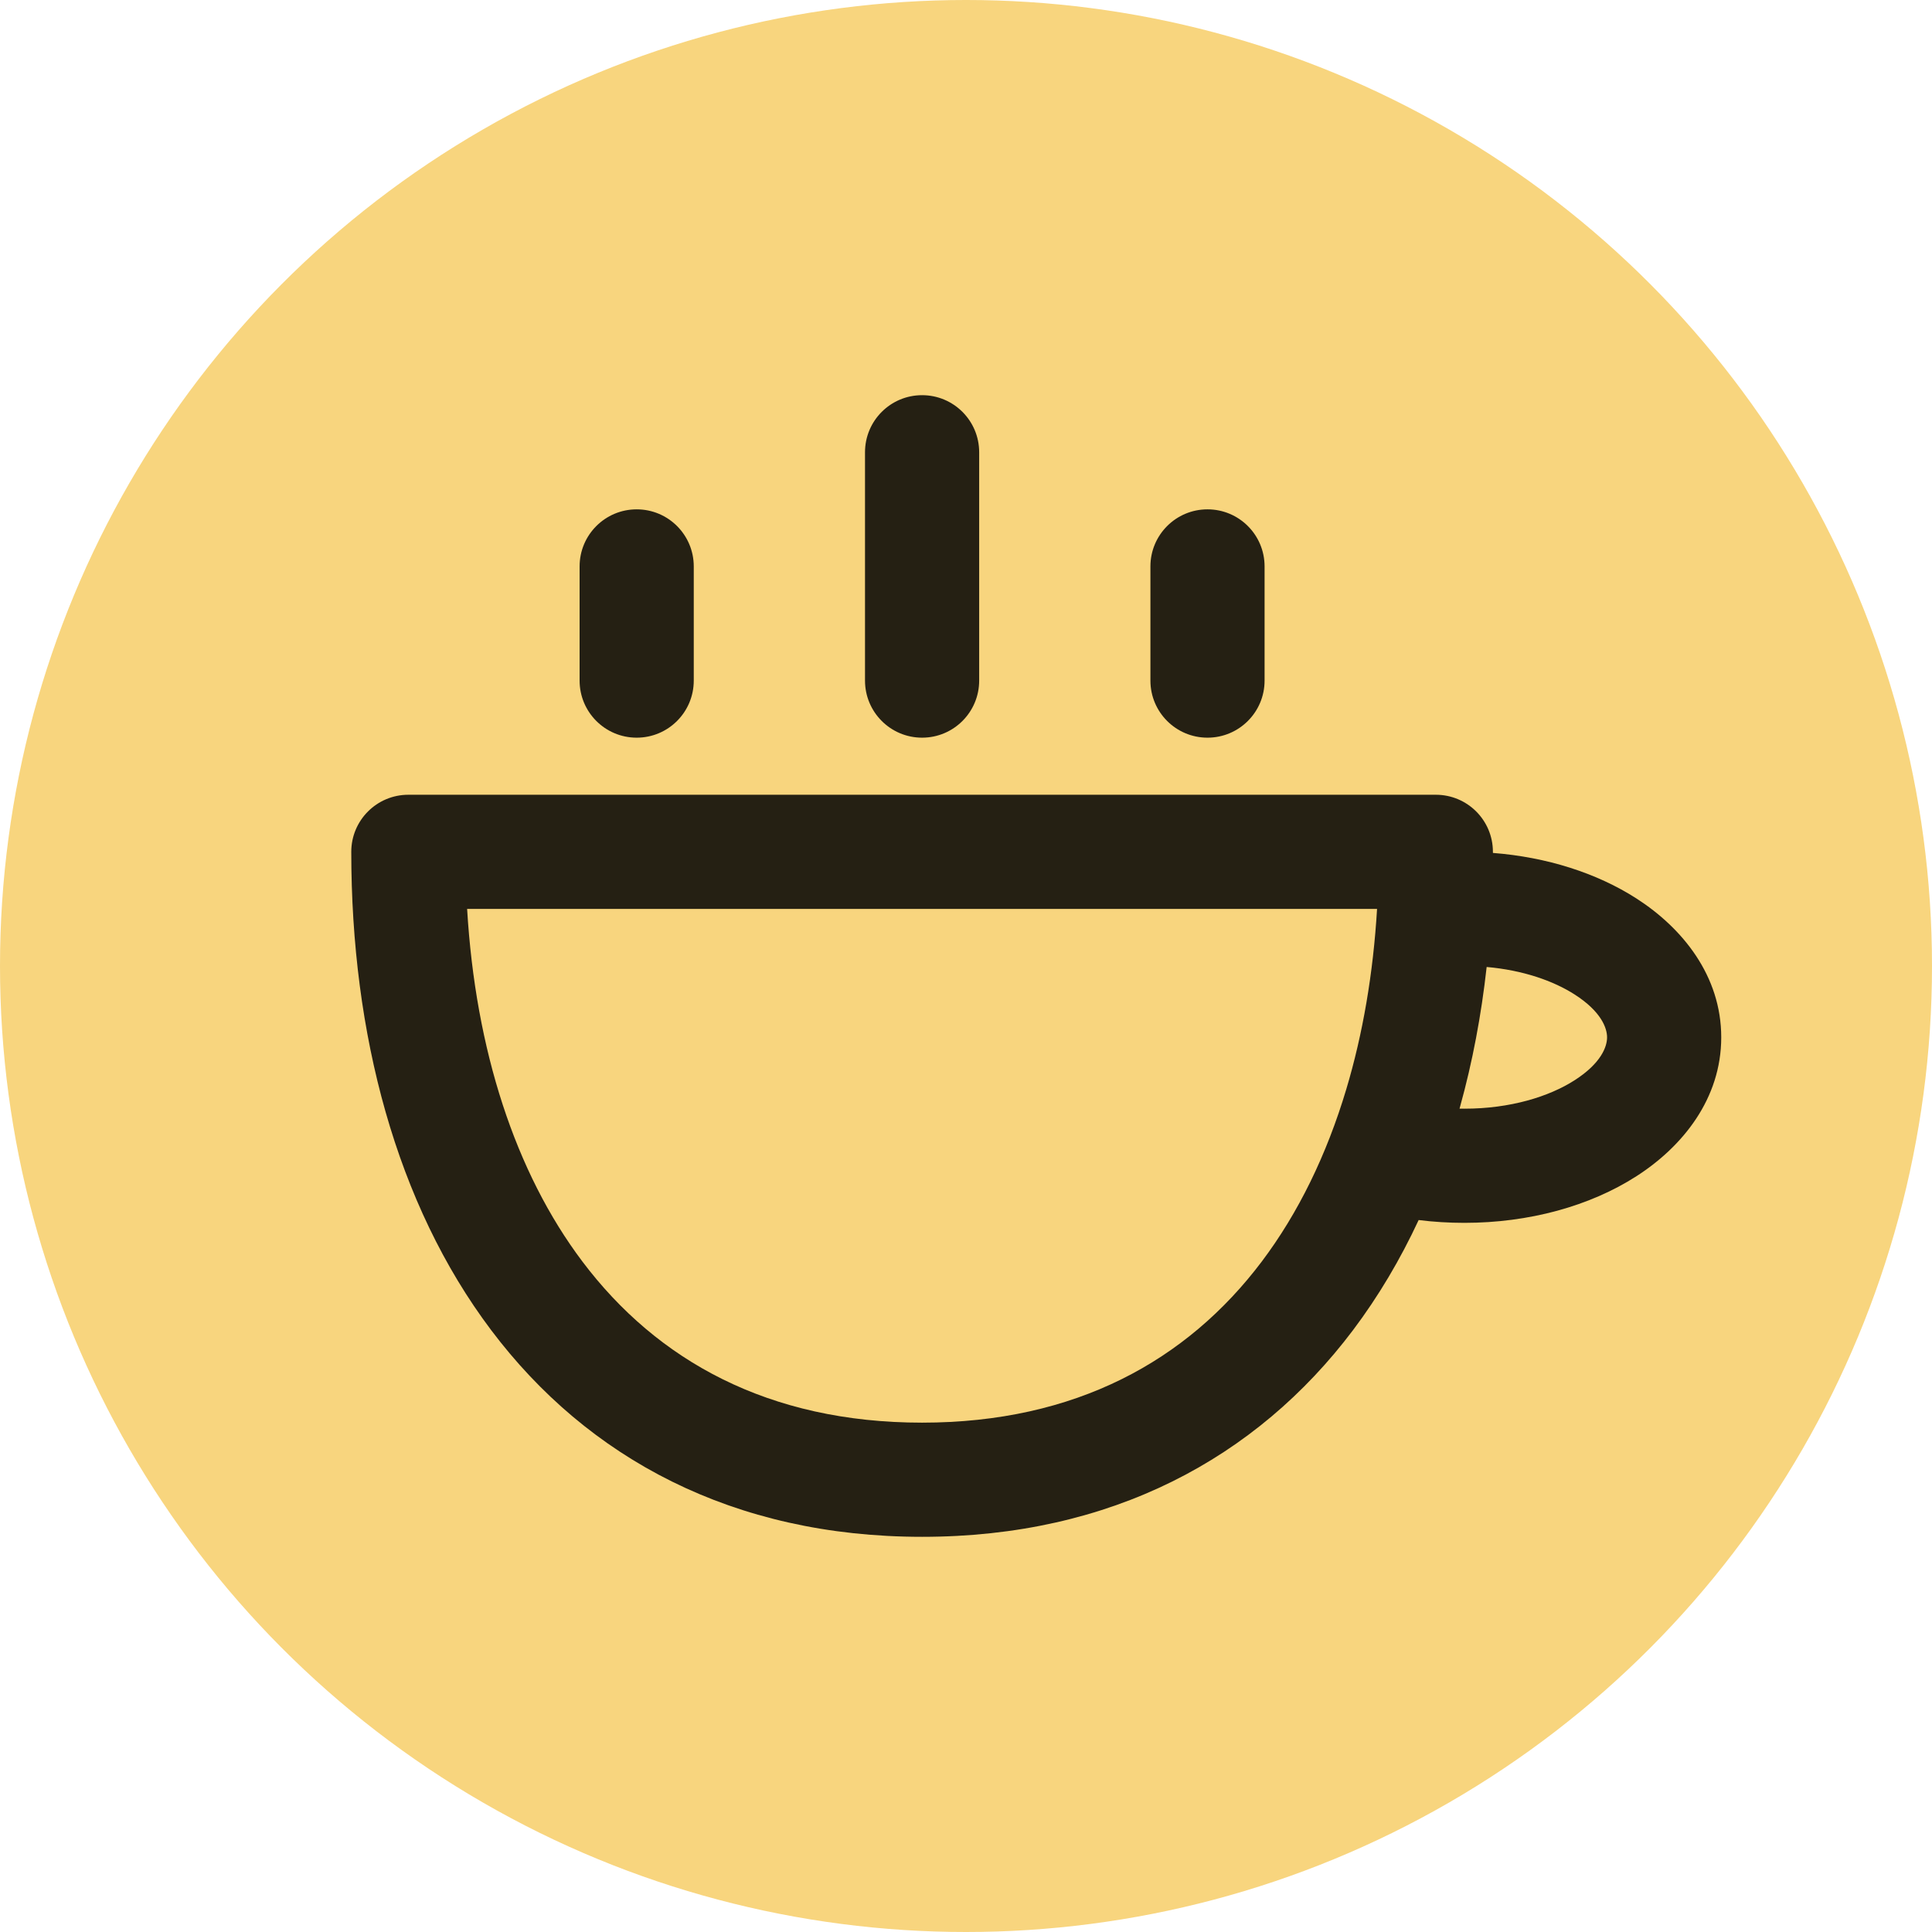 <svg width="55" height="55" viewBox="0 0 55 55" fill="none" xmlns="http://www.w3.org/2000/svg">
<g style="mix-blend-mode:darken">
<circle cx="27.5" cy="27.5" r="27.5" fill="#F8D57E"/>
</g>
<path fill-rule="evenodd" clip-rule="evenodd" d="M26.25 11.25C27.148 11.25 27.875 11.977 27.875 12.875V19.375C27.875 20.273 27.148 21 26.25 21C25.352 21 24.625 20.273 24.625 19.375V12.875C24.625 11.977 25.352 11.25 26.25 11.25ZM18.125 14.5C19.023 14.5 19.75 15.227 19.75 16.125V19.375C19.75 20.273 19.023 21 18.125 21C17.227 21 16.5 20.273 16.5 19.375V16.125C16.5 15.227 17.227 14.5 18.125 14.5ZM34.375 14.5C35.273 14.5 36 15.227 36 16.125V19.375C36 20.273 35.273 21 34.375 21C33.477 21 32.75 20.273 32.75 19.375V16.125C32.75 15.227 33.477 14.5 34.375 14.5ZM10 24.25C10 23.352 10.727 22.625 11.625 22.625H40.875C41.773 22.625 42.5 23.352 42.5 24.25C42.5 24.26 42.5 24.271 42.5 24.281C44.031 24.4 45.457 24.852 46.588 25.579C47.899 26.422 49 27.781 49 29.531C49 31.281 47.899 32.641 46.588 33.483C45.26 34.337 43.523 34.812 41.688 34.812C41.245 34.812 40.809 34.785 40.386 34.732C39.863 35.855 39.241 36.906 38.517 37.867C35.768 41.516 31.628 43.75 26.25 43.75C20.872 43.75 16.732 41.516 13.983 37.867C11.276 34.274 10 29.428 10 24.25ZM39.202 25.875C39.093 27.706 38.798 29.432 38.326 31.008C37.767 32.877 36.959 34.534 35.921 35.912C33.795 38.733 30.622 40.5 26.25 40.5C21.878 40.5 18.705 38.733 16.579 35.912C14.666 33.373 13.536 29.886 13.298 25.875H39.202ZM41.55 31.561C41.595 31.562 41.641 31.562 41.688 31.562C42.994 31.562 44.1 31.219 44.83 30.75C45.578 30.269 45.75 29.8 45.75 29.531C45.75 29.262 45.578 28.793 44.83 28.313C44.222 27.922 43.352 27.618 42.322 27.528C42.17 28.9 41.919 30.231 41.566 31.502C41.561 31.522 41.555 31.541 41.55 31.561Z" fill="black" fill-opacity="0.85"/>
</svg>
